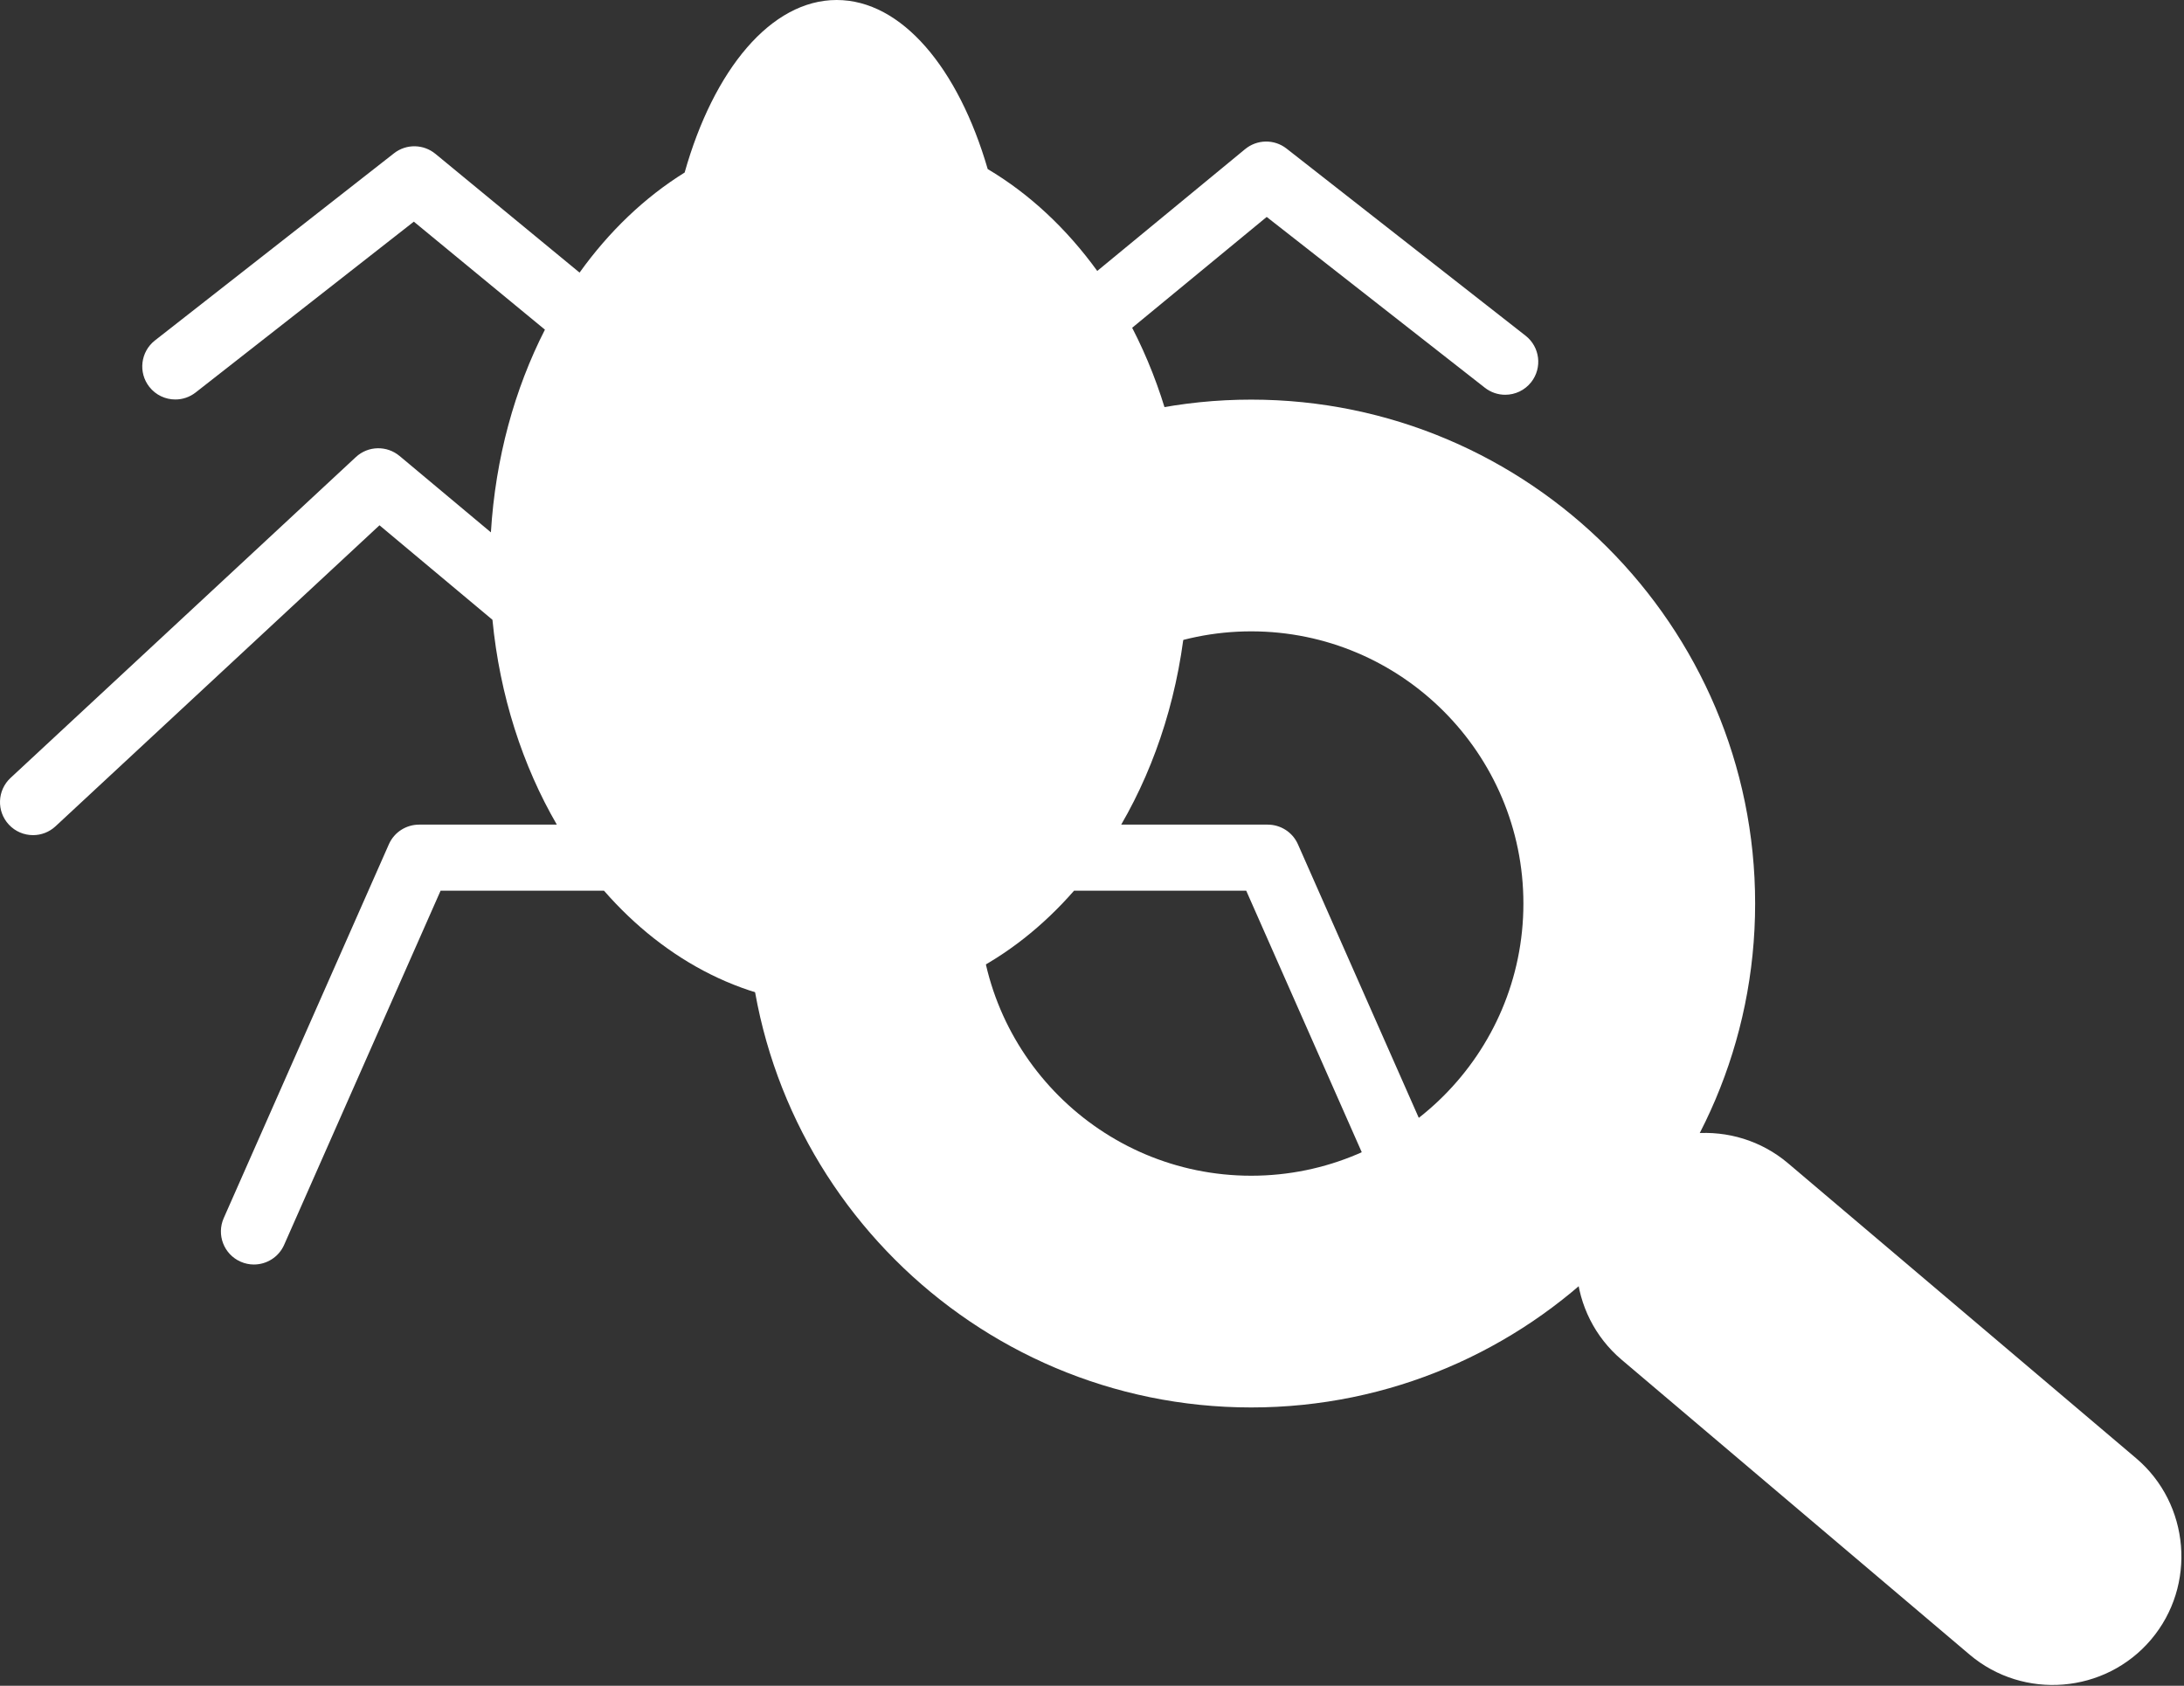 <?xml version="1.0" encoding="UTF-8" standalone="no"?><!DOCTYPE svg PUBLIC "-//W3C//DTD SVG 1.1//EN" "http://www.w3.org/Graphics/SVG/1.1/DTD/svg11.dtd"><svg width="100%" height="100%" viewBox="0 0 491 379" version="1.1" xmlns="http://www.w3.org/2000/svg" xmlns:xlink="http://www.w3.org/1999/xlink" xml:space="preserve" xmlns:serif="http://www.serif.com/" style="fill-rule:evenodd;clip-rule:evenodd;stroke-linejoin:round;stroke-miterlimit:1.414;"><rect x="0" y="0" width="491" height="379" fill="#333333" stroke="none"/><g><path d="M372.629,174.893l-77.633,-72.133c-2.775,-2.578 -6.988,-2.621 -9.815,-0.252l-0.004,-0.004l-18.417,15.406c-1.217,-16.199 -5.539,-31.26 -12.229,-44.221l30.244,-24.917l49.05,38.401c1.359,1.063 2.972,1.579 4.572,1.579c2.205,0 4.387,-0.978 5.852,-2.848c2.527,-3.229 1.96,-7.896 -1.269,-10.425l-53.746,-42.077c-2.798,-2.189 -6.668,-2.052 -9.298,0.118l-0.002,-0.002l-0.076,0.062c-0.003,0.004 -0.007,0.006 -0.011,0.01l-33.167,27.325c-6.898,-9.521 -15.251,-17.347 -24.627,-22.901c-6.582,-22.654 -19.319,-38.014 -33.958,-38.014c-14.803,0 -27.661,15.713 -34.176,38.791c-8.98,5.573 -16.987,13.242 -23.623,22.496l-32.33,-26.636c-0.004,-0.003 -0.008,-0.006 -0.012,-0.01l-0.076,-0.062l-0.002,0.002c-2.629,-2.171 -6.499,-2.308 -9.297,-0.118l-53.746,42.078c-3.229,2.528 -3.797,7.194 -1.269,10.423c1.464,1.871 3.646,2.849 5.852,2.849c1.6,0 3.213,-0.516 4.572,-1.579l49.05,-38.401l29.471,24.28c-6.809,13.341 -11.131,28.874 -12.145,45.574l-20.541,-17.183l-0.004,0.004c-2.827,-2.369 -7.04,-2.326 -9.815,0.252l-77.633,72.133c-3.004,2.791 -3.177,7.489 -0.385,10.494c1.463,1.574 3.448,2.37 5.442,2.37c1.809,0 3.622,-0.657 5.052,-1.985l72.837,-67.676l25.395,21.245c1.656,17.082 6.786,32.814 14.474,46.051l-30.828,0c-0.021,0 -0.041,0.001 -0.062,0l-0.078,0l0,0.003c-2.85,0.001 -5.567,1.648 -6.793,4.422l-37.127,84.045c-1.656,3.751 0.04,8.136 3.792,9.792c0.976,0.432 1.995,0.636 2.996,0.636c2.851,0 5.57,-1.652 6.797,-4.427l35.172,-79.62l36.728,0c13.947,15.967 32.49,25.703 52.843,25.703c20.354,0 38.897,-9.736 52.844,-25.703l38.701,0l35.173,79.62c1.226,2.775 3.946,4.427 6.796,4.427c1.002,0 2.02,-0.204 2.996,-0.636c3.752,-1.656 5.449,-6.041 3.793,-9.792l-37.128,-84.045c-1.225,-2.774 -3.942,-4.421 -6.792,-4.422l0,-0.003l-0.078,0c-0.021,0.001 -0.042,0 -0.063,0l-32.801,0c7.994,-13.763 13.224,-30.22 14.657,-48.089l22.959,-19.207l72.837,67.676c1.43,1.328 3.244,1.985 5.052,1.985c1.994,0 3.98,-0.796 5.442,-2.37c2.792,-3.005 2.619,-7.703 -0.385,-10.494Z" style="fill:#fff;fill-rule:nonzero;"/><path d="M483.588,368.623l0,0c-10.292,12.145 -28.648,13.66 -40.793,3.369l-78.229,-66.295c-12.144,-10.292 -13.66,-28.648 -3.369,-40.793c10.292,-12.144 28.649,-13.66 40.794,-3.369l78.228,66.295c12.144,10.292 13.661,28.648 3.369,40.793Z" style="fill:#fff;fill-rule:nonzero;"/><path d="M281.292,268.465c-36.081,0 -65.329,-29.249 -65.329,-65.329c0,-36.08 29.248,-65.329 65.329,-65.329c36.08,0 65.328,29.249 65.328,65.329c0,36.08 -29.248,65.329 -65.328,65.329Zm0,-174.486c-60.286,0 -109.157,48.871 -109.157,109.157c0,60.286 48.871,109.156 109.157,109.156c60.285,0 109.156,-48.87 109.156,-109.156c0,-60.286 -48.871,-109.157 -109.156,-109.157Z" style="fill:#fff;fill-rule:nonzero;"/><path d="M281.292,141.942c-33.743,0 -61.194,27.451 -61.194,61.194c0,33.743 27.451,61.194 61.194,61.194c33.742,0 61.194,-27.451 61.194,-61.194c0,-33.743 -27.452,-61.194 -61.194,-61.194Zm0,130.658c-38.302,0 -69.464,-31.162 -69.464,-69.464c0,-38.302 31.162,-69.464 69.464,-69.464c38.301,0 69.463,31.162 69.463,69.464c0,38.302 -31.162,69.464 -69.463,69.464Zm0,-174.486c-57.91,0 -105.022,47.112 -105.022,105.022c0,57.91 47.112,105.022 105.022,105.022c57.909,0 105.021,-47.112 105.021,-105.022c0,-57.91 -47.112,-105.022 -105.021,-105.022Zm0,218.313c-62.47,0 -113.292,-50.822 -113.292,-113.291c0,-62.469 50.822,-113.291 113.292,-113.291c62.469,0 113.291,50.822 113.291,113.291c0,62.469 -50.822,113.291 -113.291,113.291Z" style="fill:#fff;fill-rule:nonzero;"/></g></svg>